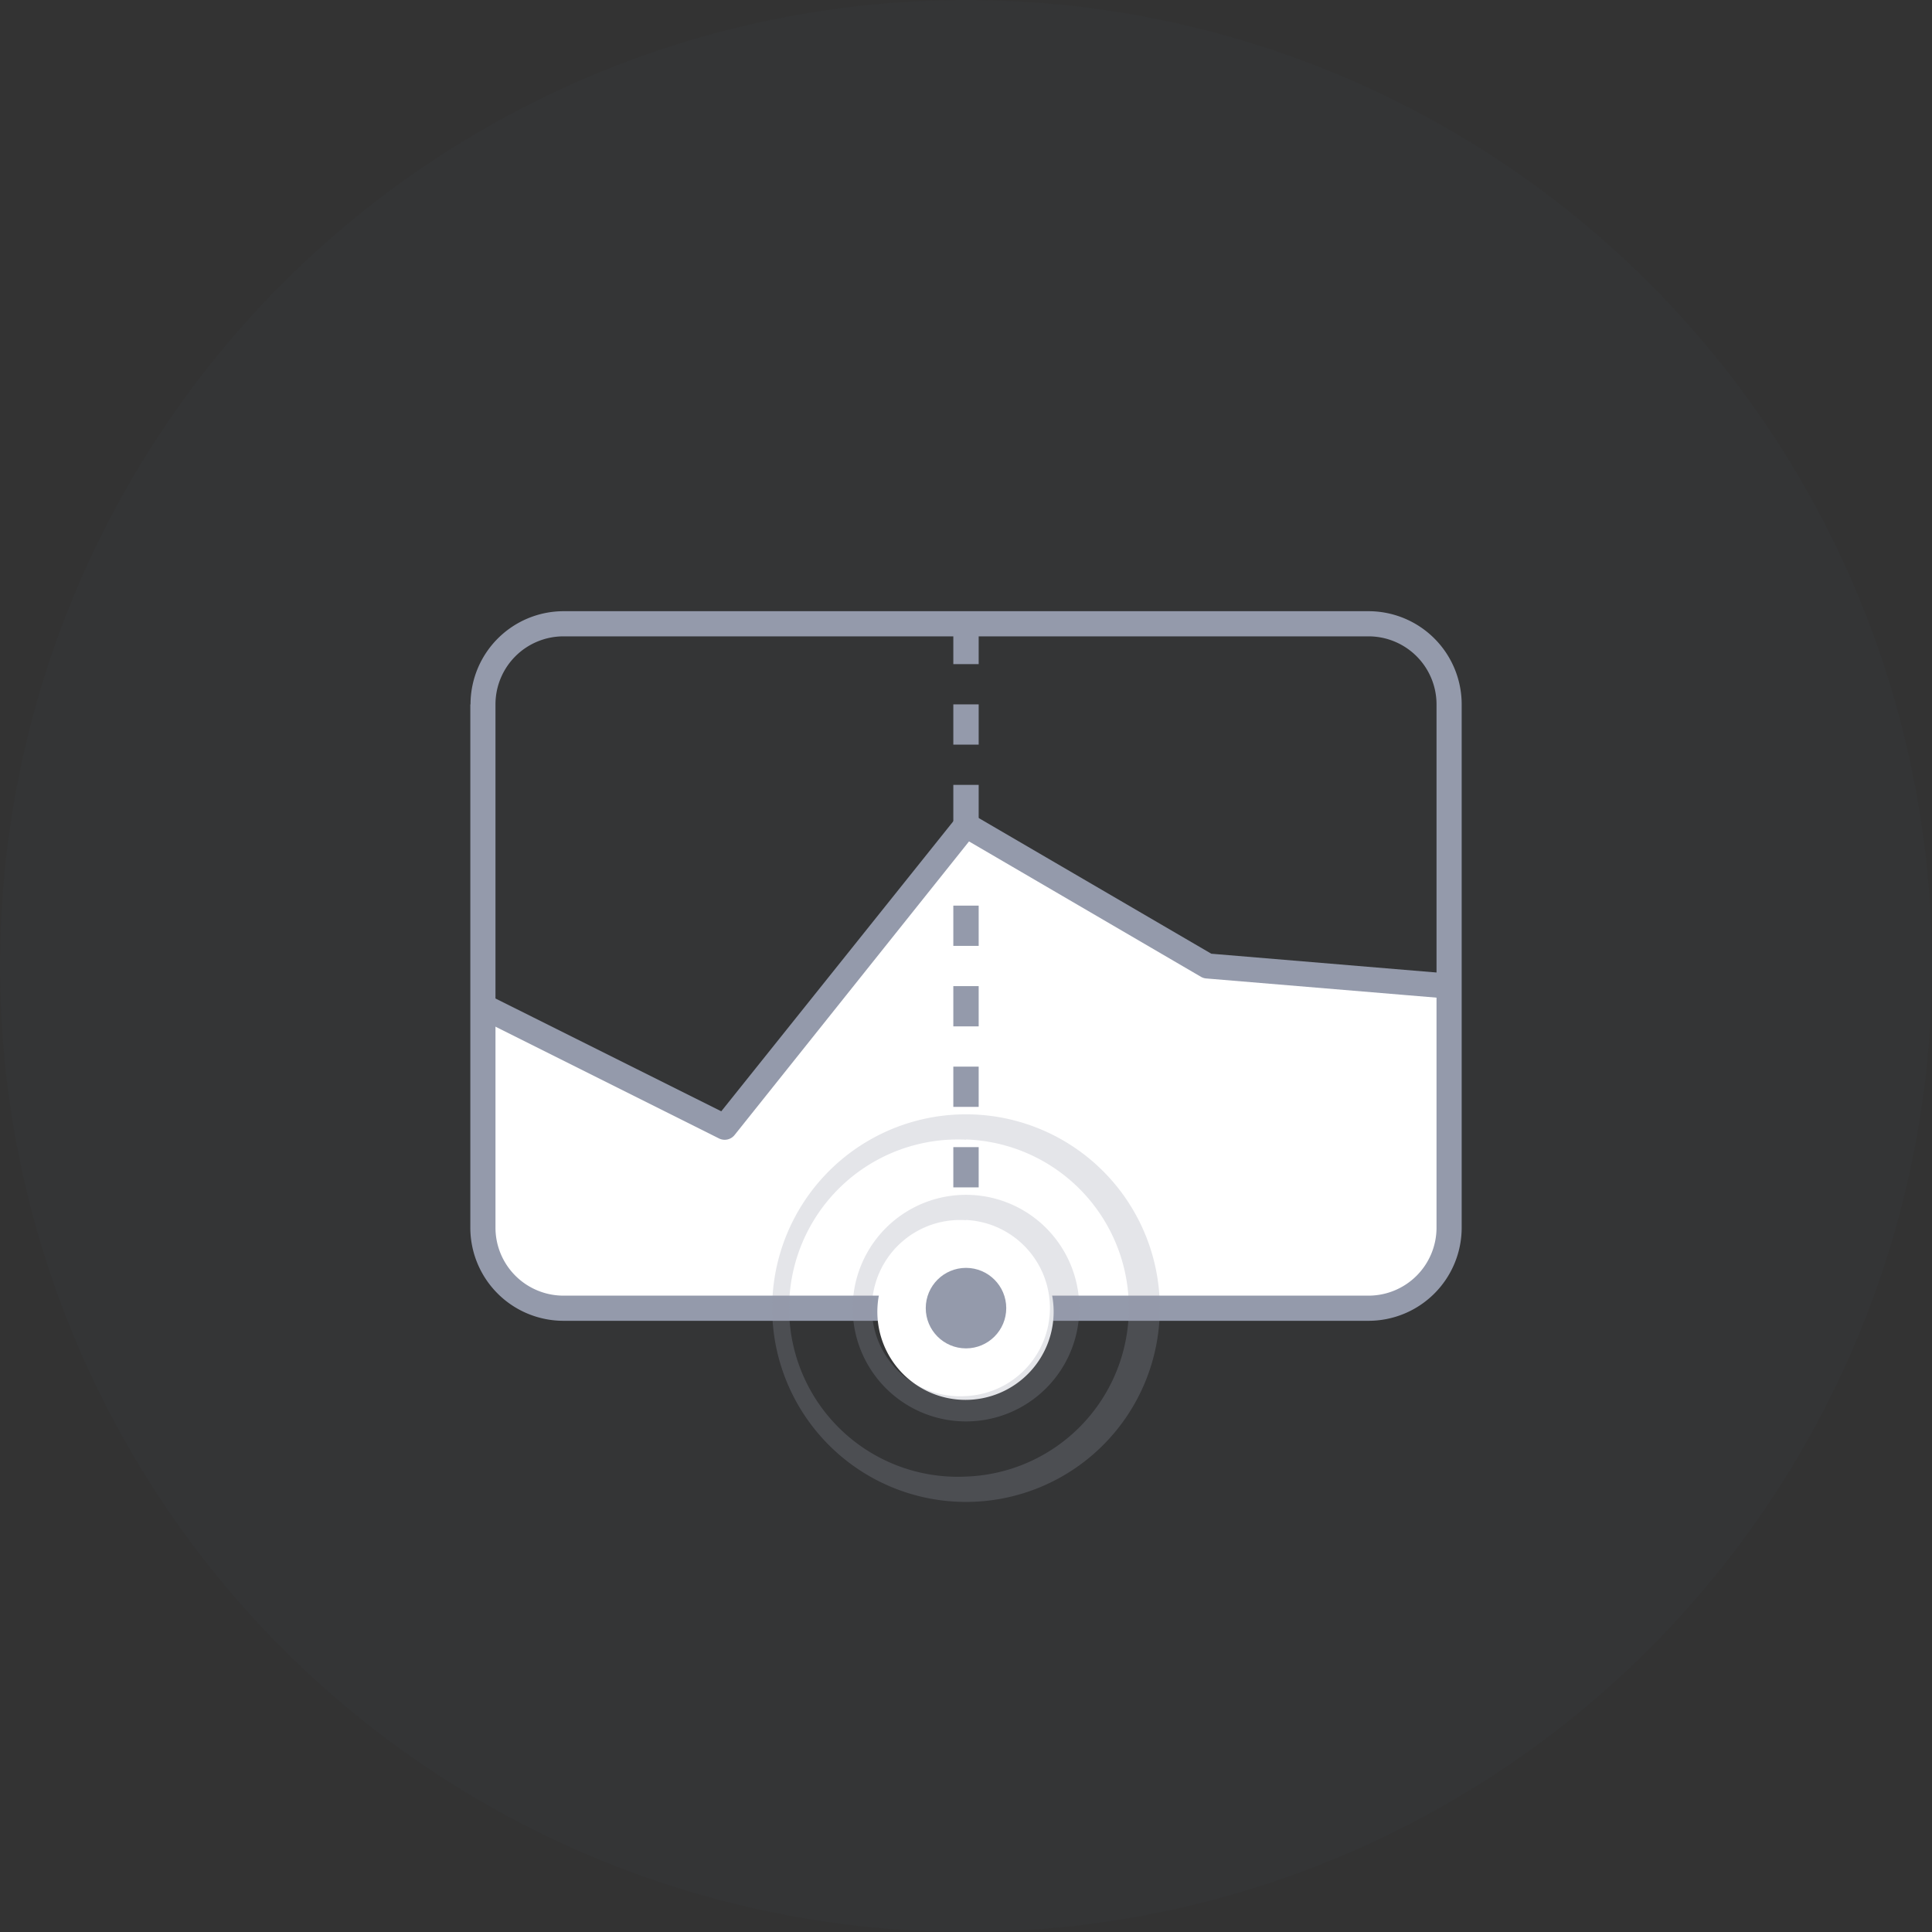 <svg xmlns="http://www.w3.org/2000/svg" width="96" height="96" fill="none">
  <rect width="100%" height="100%" fill="#333333" stroke="none"/>
  <circle cx="48" cy="48" r="48" fill="#4C5773" fill-opacity=".05"/>
  <path fill="#fff" d="M24 61V50l12 6 12-15 12 7 12 1v12a4 4 0 0 1-4 4H28a4 4 0 0 1-4-4Z"/>
  <path fill="#949AAB" fill-rule="evenodd" d="M47.51 40.61a.63.63 0 0 1 .8-.15l11.88 6.93 11.86.99-.1 1.24-12-1a.63.63 0 0 1-.27-.08l-11.53-6.73L36.5 56.4a.63.63 0 0 1-.77.17l-12-6 .56-1.12 11.55 5.77 11.68-14.6Z" clip-rule="evenodd"/>
  <path fill="#949AAB" fill-rule="evenodd" d="M48.63 45v2h-1.26v-2h1.26Zm0-10v2h-1.26v-2h1.26Zm0 4v2h-1.26v-2h1.26Zm0-8v2h-1.26v-2h1.26Zm0 18v2h-1.26v-2h1.26Zm0 4v2h-1.26v-2h1.26Zm0 4v2h-1.26v-2h1.26Z" clip-rule="evenodd"/>
  <path fill="#949AAB" fill-rule="evenodd" d="M23.38 35A4.63 4.63 0 0 1 28 30.37h40A4.63 4.63 0 0 1 72.63 35v26A4.63 4.63 0 0 1 68 65.63H28A4.63 4.63 0 0 1 23.37 61V35ZM28 31.62A3.38 3.38 0 0 0 24.62 35v26A3.38 3.38 0 0 0 28 64.38h40A3.38 3.38 0 0 0 71.38 61V35A3.38 3.38 0 0 0 68 31.62H28Z" clip-rule="evenodd"/>
  <path fill="#949AAB" fill-rule="evenodd" d="M48 56.63a8.38 8.38 0 1 0 0 16.74 8.38 8.38 0 0 0 0-16.75ZM38.37 65a9.63 9.63 0 1 1 19.26 0 9.63 9.63 0 0 1-19.26 0Z" clip-rule="evenodd" opacity=".25"/>
  <path fill="#fff" d="M52.35 64.97a4.38 4.38 0 1 1-8.75 0 4.38 4.38 0 0 1 8.75 0Z"/>
  <path fill="#949AAB" fill-rule="evenodd" d="M48 60.63a4.38 4.38 0 1 0 0 8.74 4.38 4.38 0 0 0 0-8.75ZM42.37 65a5.63 5.63 0 1 1 11.26 0 5.63 5.63 0 0 1-11.26 0Z" clip-rule="evenodd" opacity=".25"/>
  <circle cx="48" cy="65" r="2" fill="#949AAB"/>
</svg>
